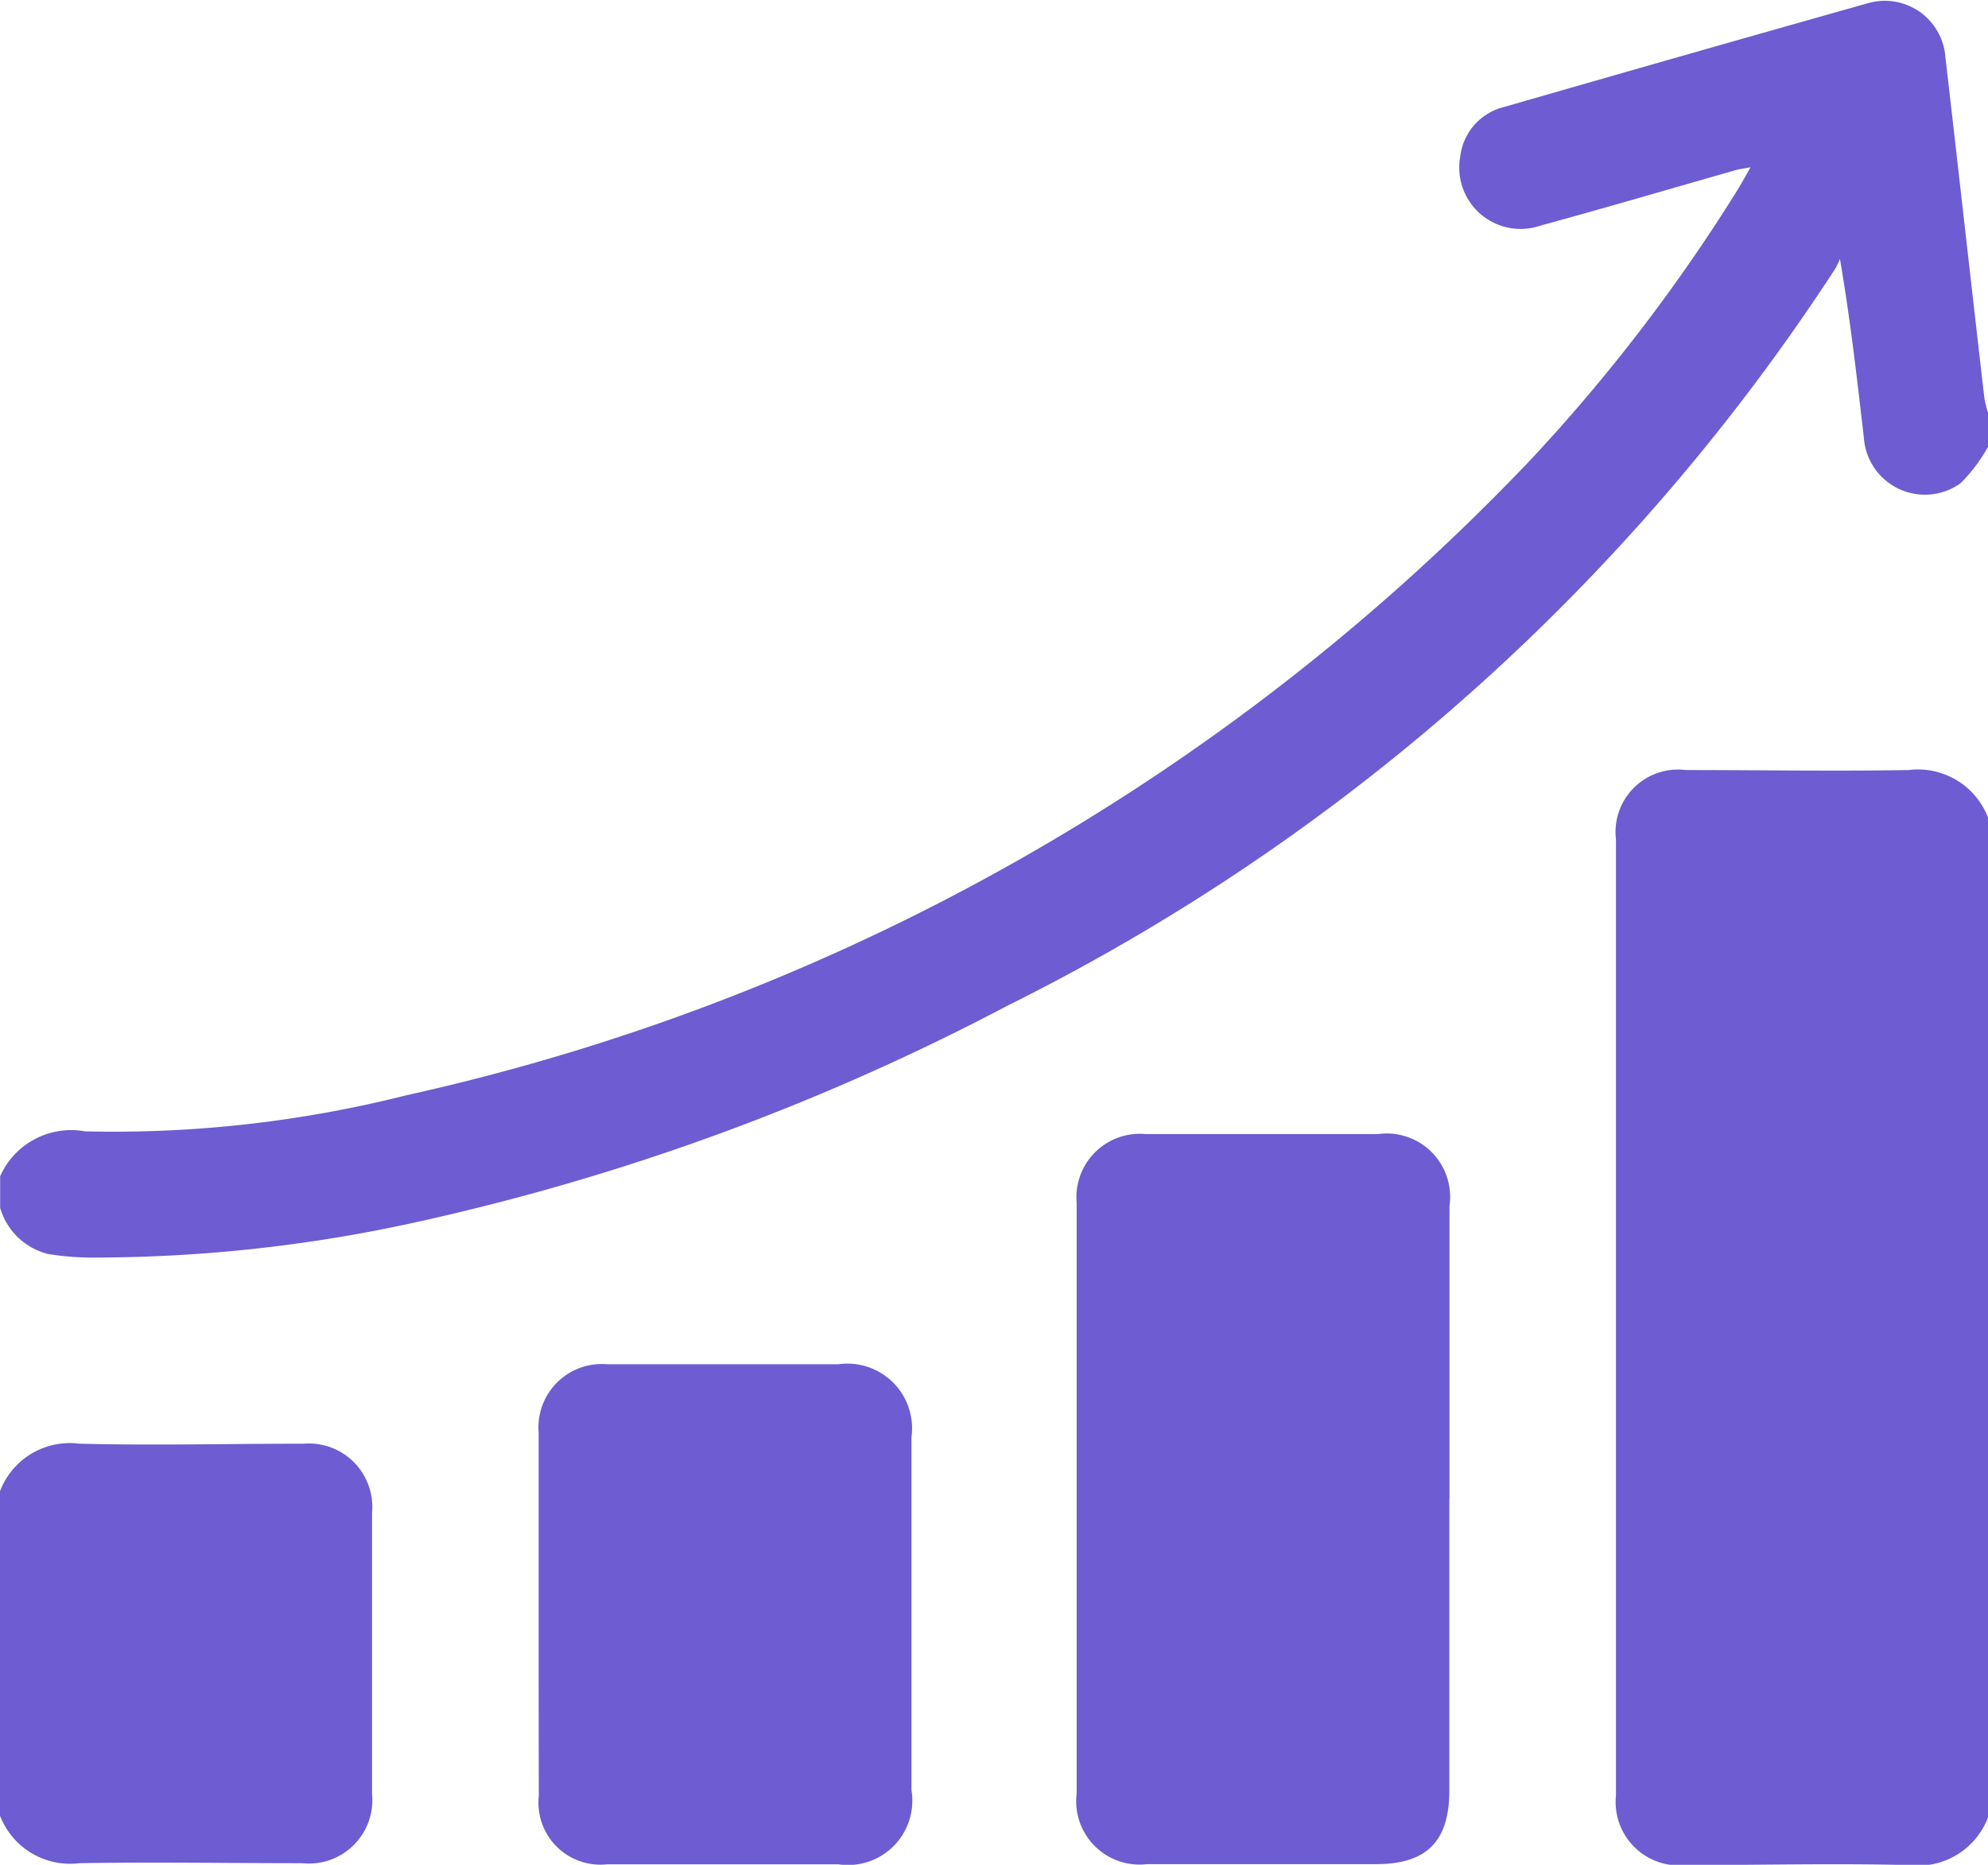 <svg xmlns="http://www.w3.org/2000/svg" width="12.541" height="11.762" viewBox="0 0 12.541 11.762"><defs><style>.a{fill:#6d5cd2;fill-rule:evenodd;}</style></defs><g transform="translate(-22289.27 13993.969)"><g transform="translate(22289.27 -13993.969)"><path class="a" d="M77.148,50.907a.473.473,0,0,1-.5.3c-.469-.012-.938,0-1.407,0a.4.4,0,0,1-.44-.438q0-3.015,0-6.032a.394.394,0,0,1,.44-.437c.469,0,.938.008,1.407,0a.473.473,0,0,1,.5.3Z" transform="translate(-64.607 -39.443)"/><path class="a" d="M22.813,16.413a1.022,1.022,0,0,1-.173.23.386.386,0,0,1-.61-.287c-.043-.369-.084-.737-.151-1.128a.508.508,0,0,1-.029.061,13.279,13.279,0,0,1-5.222,4.649,14.818,14.818,0,0,1-3.7,1.359,9.447,9.447,0,0,1-2.063.23,1.691,1.691,0,0,1-.292-.023.421.421,0,0,1-.3-.29v-.2a.49.49,0,0,1,.535-.283,7.549,7.549,0,0,0,2.025-.227A13.943,13.943,0,0,0,19.923,16.5a10.973,10.973,0,0,0,1.316-1.717c.023-.038.044-.077.076-.133-.046.009-.076.012-.1.02-.408.116-.814.236-1.222.347a.387.387,0,0,1-.509-.436.365.365,0,0,1,.276-.311q1.151-.332,2.3-.656a.383.383,0,0,1,.484.339c.083.717.163,1.434.246,2.152a.661.661,0,0,0,.023.093Q22.813,16.3,22.813,16.413Z" transform="translate(-10.272 -13.595)"/><path class="a" d="M10.27,71.575a.471.471,0,0,1,.5-.3c.472.012.945,0,1.418,0a.4.4,0,0,1,.429.436q0,.886,0,1.773a.4.4,0,0,1-.441.437c-.469,0-.938-.008-1.406,0a.473.473,0,0,1-.5-.3Q10.27,72.6,10.27,71.575Z" transform="translate(-10.27 -62.169)"/><path class="a" d="M55.625,61.194q0,.918,0,1.837c0,.321-.143.465-.461.465H53.719a.4.4,0,0,1-.445-.447q0-1.861,0-3.723a.4.4,0,0,1,.433-.435q.735,0,1.47,0a.4.4,0,0,1,.449.453q0,.925,0,1.849Z" transform="translate(-46.482 -51.738)"/><path class="a" d="M31.789,69.649c0-.379,0-.759,0-1.138a.4.4,0,0,1,.434-.432q.728,0,1.457,0a.408.408,0,0,1,.461.459q0,1.114,0,2.228a.406.406,0,0,1-.462.467H32.222a.391.391,0,0,1-.432-.432C31.789,70.416,31.789,70.032,31.789,69.649Z" transform="translate(-28.391 -59.474)"/></g></g></svg>
